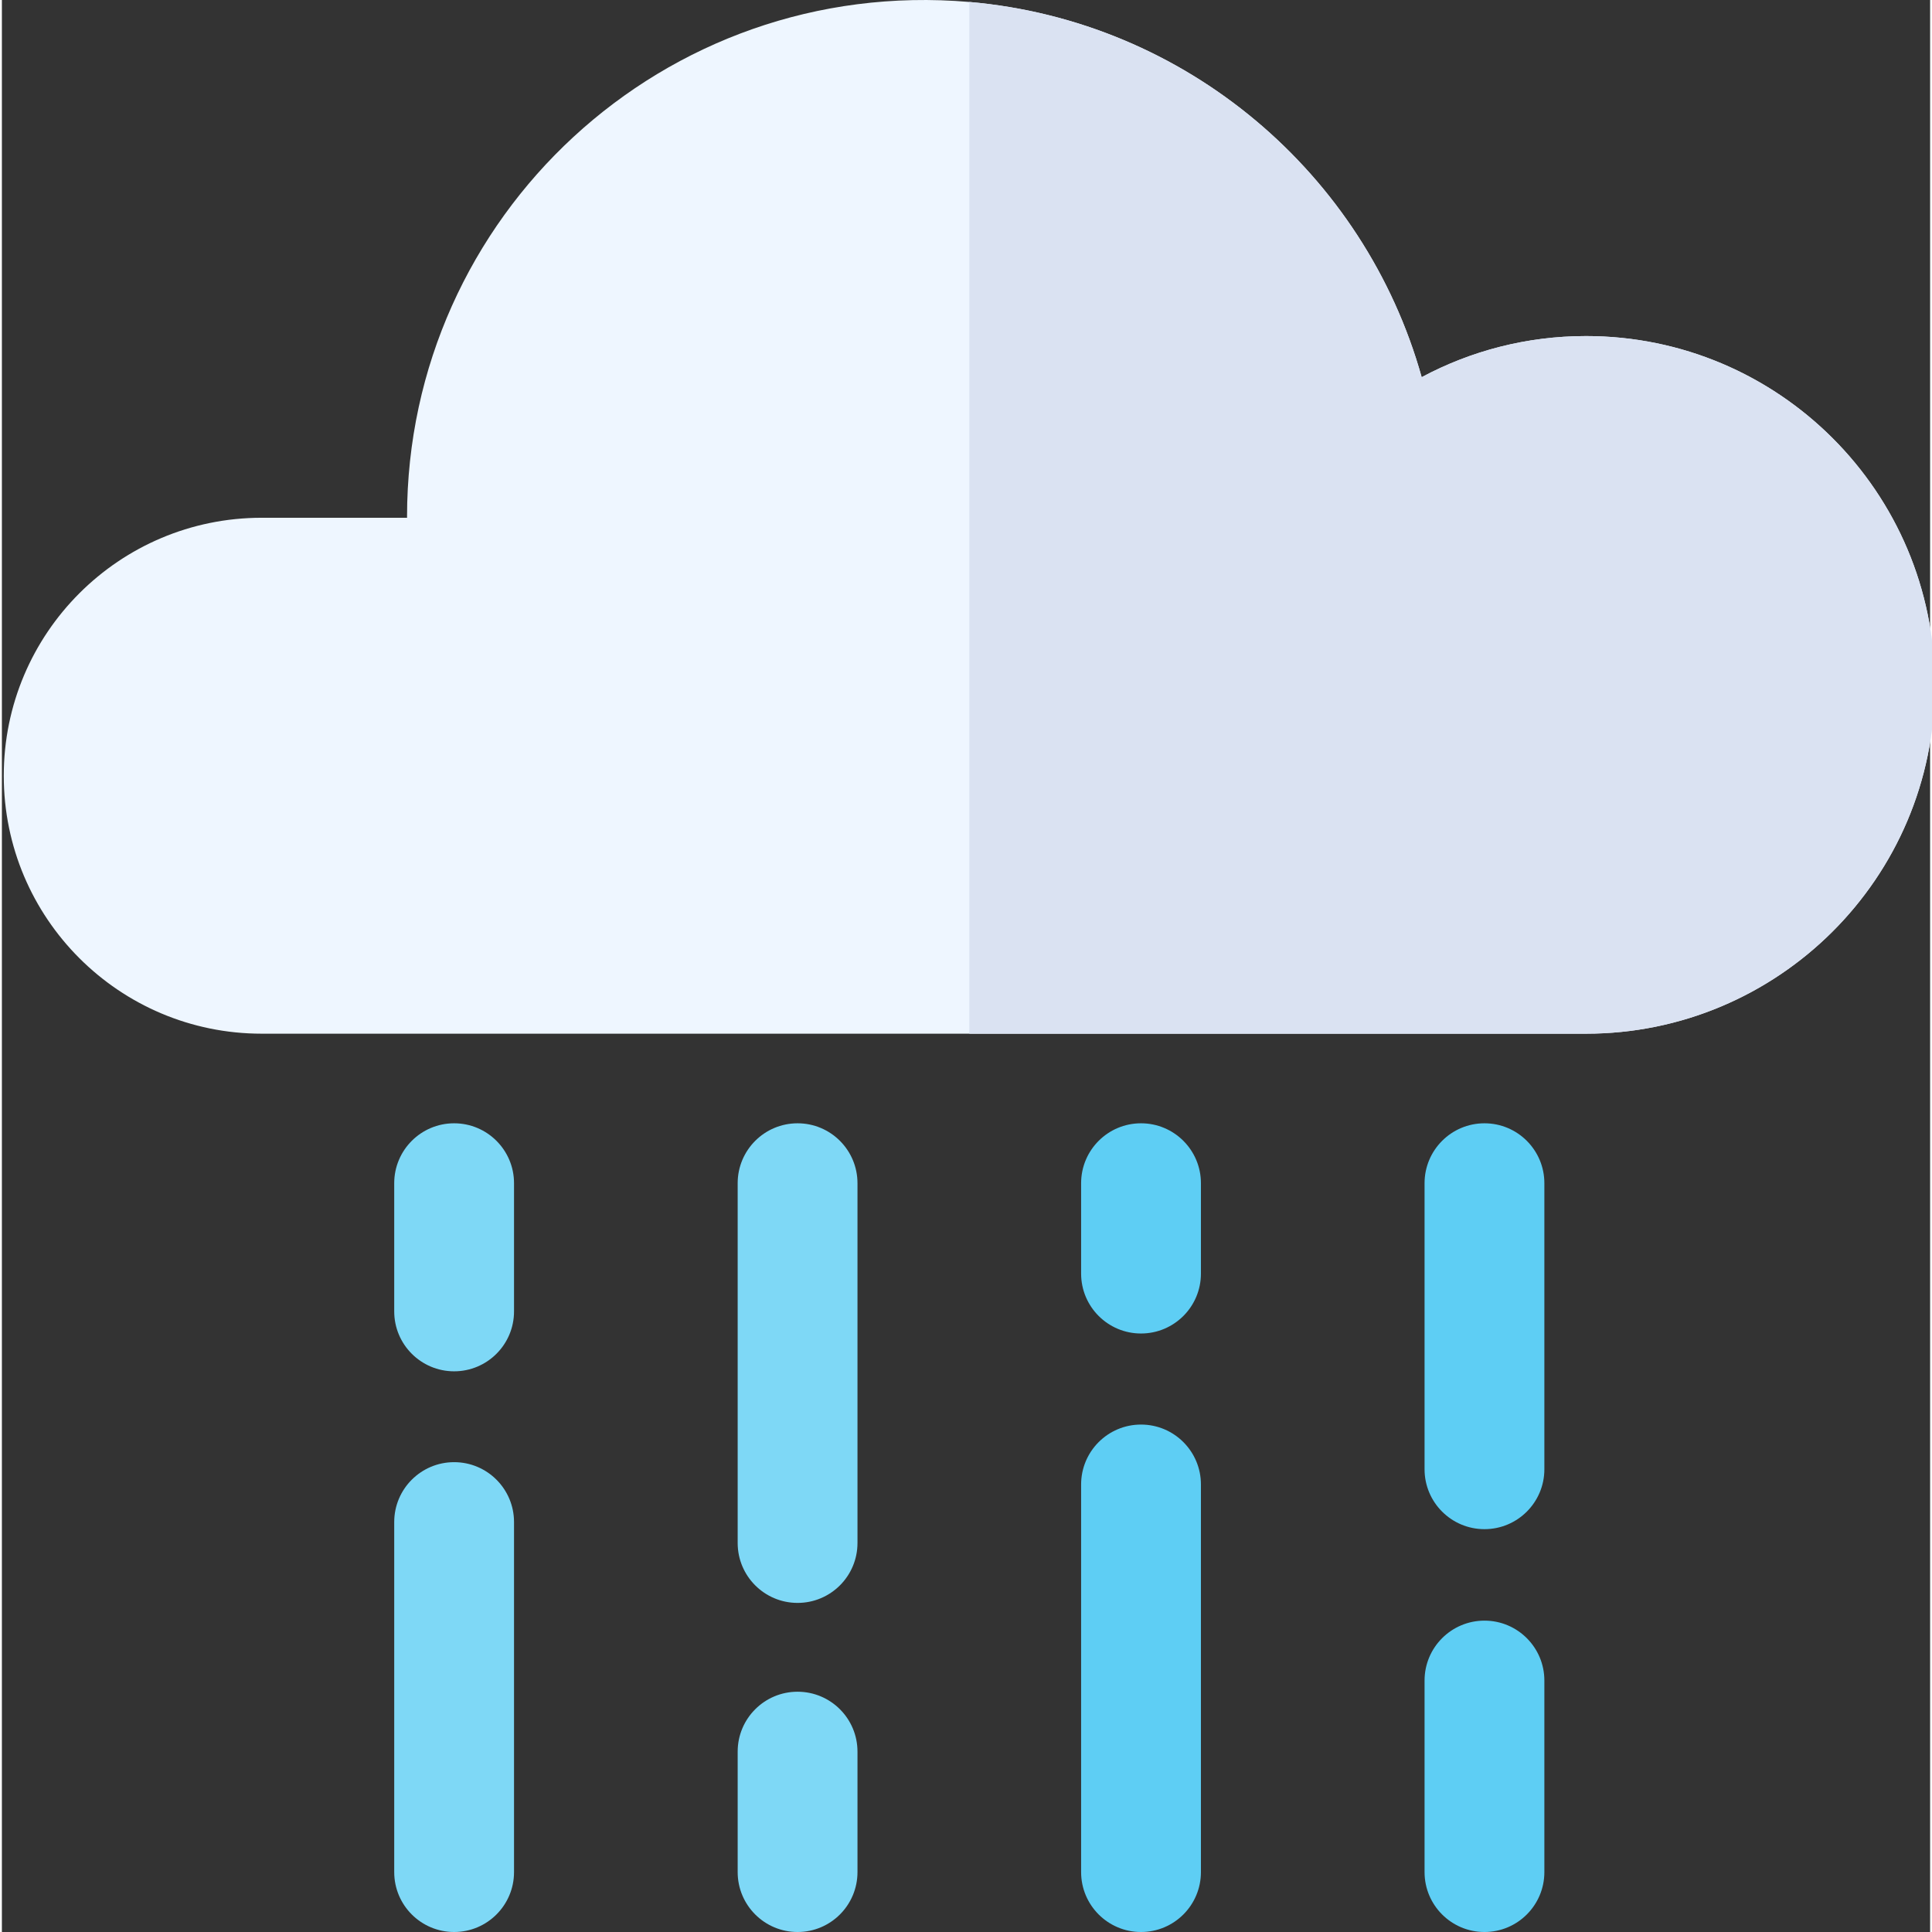 <svg height="511pt" viewBox="0 0 511 511.999" width="511pt" xmlns="http://www.w3.org/2000/svg"><rect x="0" y="0" width="511" height="511.999" fill="#333333" stroke="none"/><g fill="#7ed8f6"><path d="m119.848 387.488c-8.766 0-15.875 7.105-15.875 15.875v92.762c0 8.766 7.109 15.875 15.875 15.875 8.77 0 15.875-7.109 15.875-15.875v-92.762c0-8.77-7.105-15.875-15.875-15.875zm0 0"/><path d="m119.848 297.684c-8.766 0-15.875 7.109-15.875 15.875v33.977c0 8.766 7.109 15.875 15.875 15.875 8.77 0 15.875-7.109 15.875-15.875v-33.977c0-8.766-7.105-15.875-15.875-15.875zm0 0"/><path d="m210.867 448.324c-8.77 0-15.875 7.105-15.875 15.875v31.926c0 8.766 7.105 15.875 15.875 15.875 8.766 0 15.875-7.109 15.875-15.875v-31.926c0-8.77-7.109-15.875-15.875-15.875zm0 0"/><path d="m210.867 297.684c-8.77 0-15.875 7.109-15.875 15.875v95.352c0 8.77 7.105 15.875 15.875 15.875 8.766 0 15.875-7.105 15.875-15.875v-95.352c0-8.766-7.109-15.875-15.875-15.875zm0 0"/></g><path d="m301.883 377.523c-8.77 0-15.875 7.105-15.875 15.875v102.727c0 8.766 7.105 15.875 15.875 15.875 8.766 0 15.875-7.109 15.875-15.875v-102.727c0-8.77-7.109-15.875-15.875-15.875zm0 0" fill="#5ecef4"/><path d="m301.883 297.684c-8.77 0-15.875 7.109-15.875 15.875v23.957c0 8.77 7.105 15.875 15.875 15.875 8.766 0 15.875-7.105 15.875-15.875v-23.957c0-8.766-7.109-15.875-15.875-15.875zm0 0" fill="#5ecef4"/><path d="m392.898 429.484c-8.766 0-15.875 7.109-15.875 15.875v50.766c0 8.766 7.109 15.875 15.875 15.875 8.77 0 15.875-7.109 15.875-15.875v-50.766c0-8.766-7.105-15.875-15.875-15.875zm0 0" fill="#5ecef4"/><path d="m392.898 297.684c-8.766 0-15.875 7.109-15.875 15.875v75.809c0 8.766 7.109 15.875 15.875 15.875 8.77 0 15.875-7.109 15.875-15.875v-75.809c0-8.766-7.105-15.875-15.875-15.875zm0 0" fill="#5ecef4"/><path d="m512.25 181.504c0 51.336-41.73 92.434-92.426 92.434h-350.957c-37.762 0-68.367-30.609-68.367-68.359 0-37.758 30.609-68.367 68.367-68.367h38.516c0-.082-.012-.16-.012-.242 0-79.672 68.016-143.398 149.004-136.449 57.473 5 104.773 45.492 119.883 99.434 12.98-6.945 27.801-10.895 43.547-10.895 51.059 0 92.445 41.387 92.445 92.445zm0 0" fill="#eef6ff"/><path d="m512.25 181.504c0 51.336-41.73 92.434-92.426 92.434h-163.449v-273.422c57.473 5.004 104.773 45.496 119.883 99.438 12.98-6.949 27.801-10.895 43.547-10.895 51.059 0 92.445 41.387 92.445 92.445zm0 0" fill="#dae2f2"/></svg>